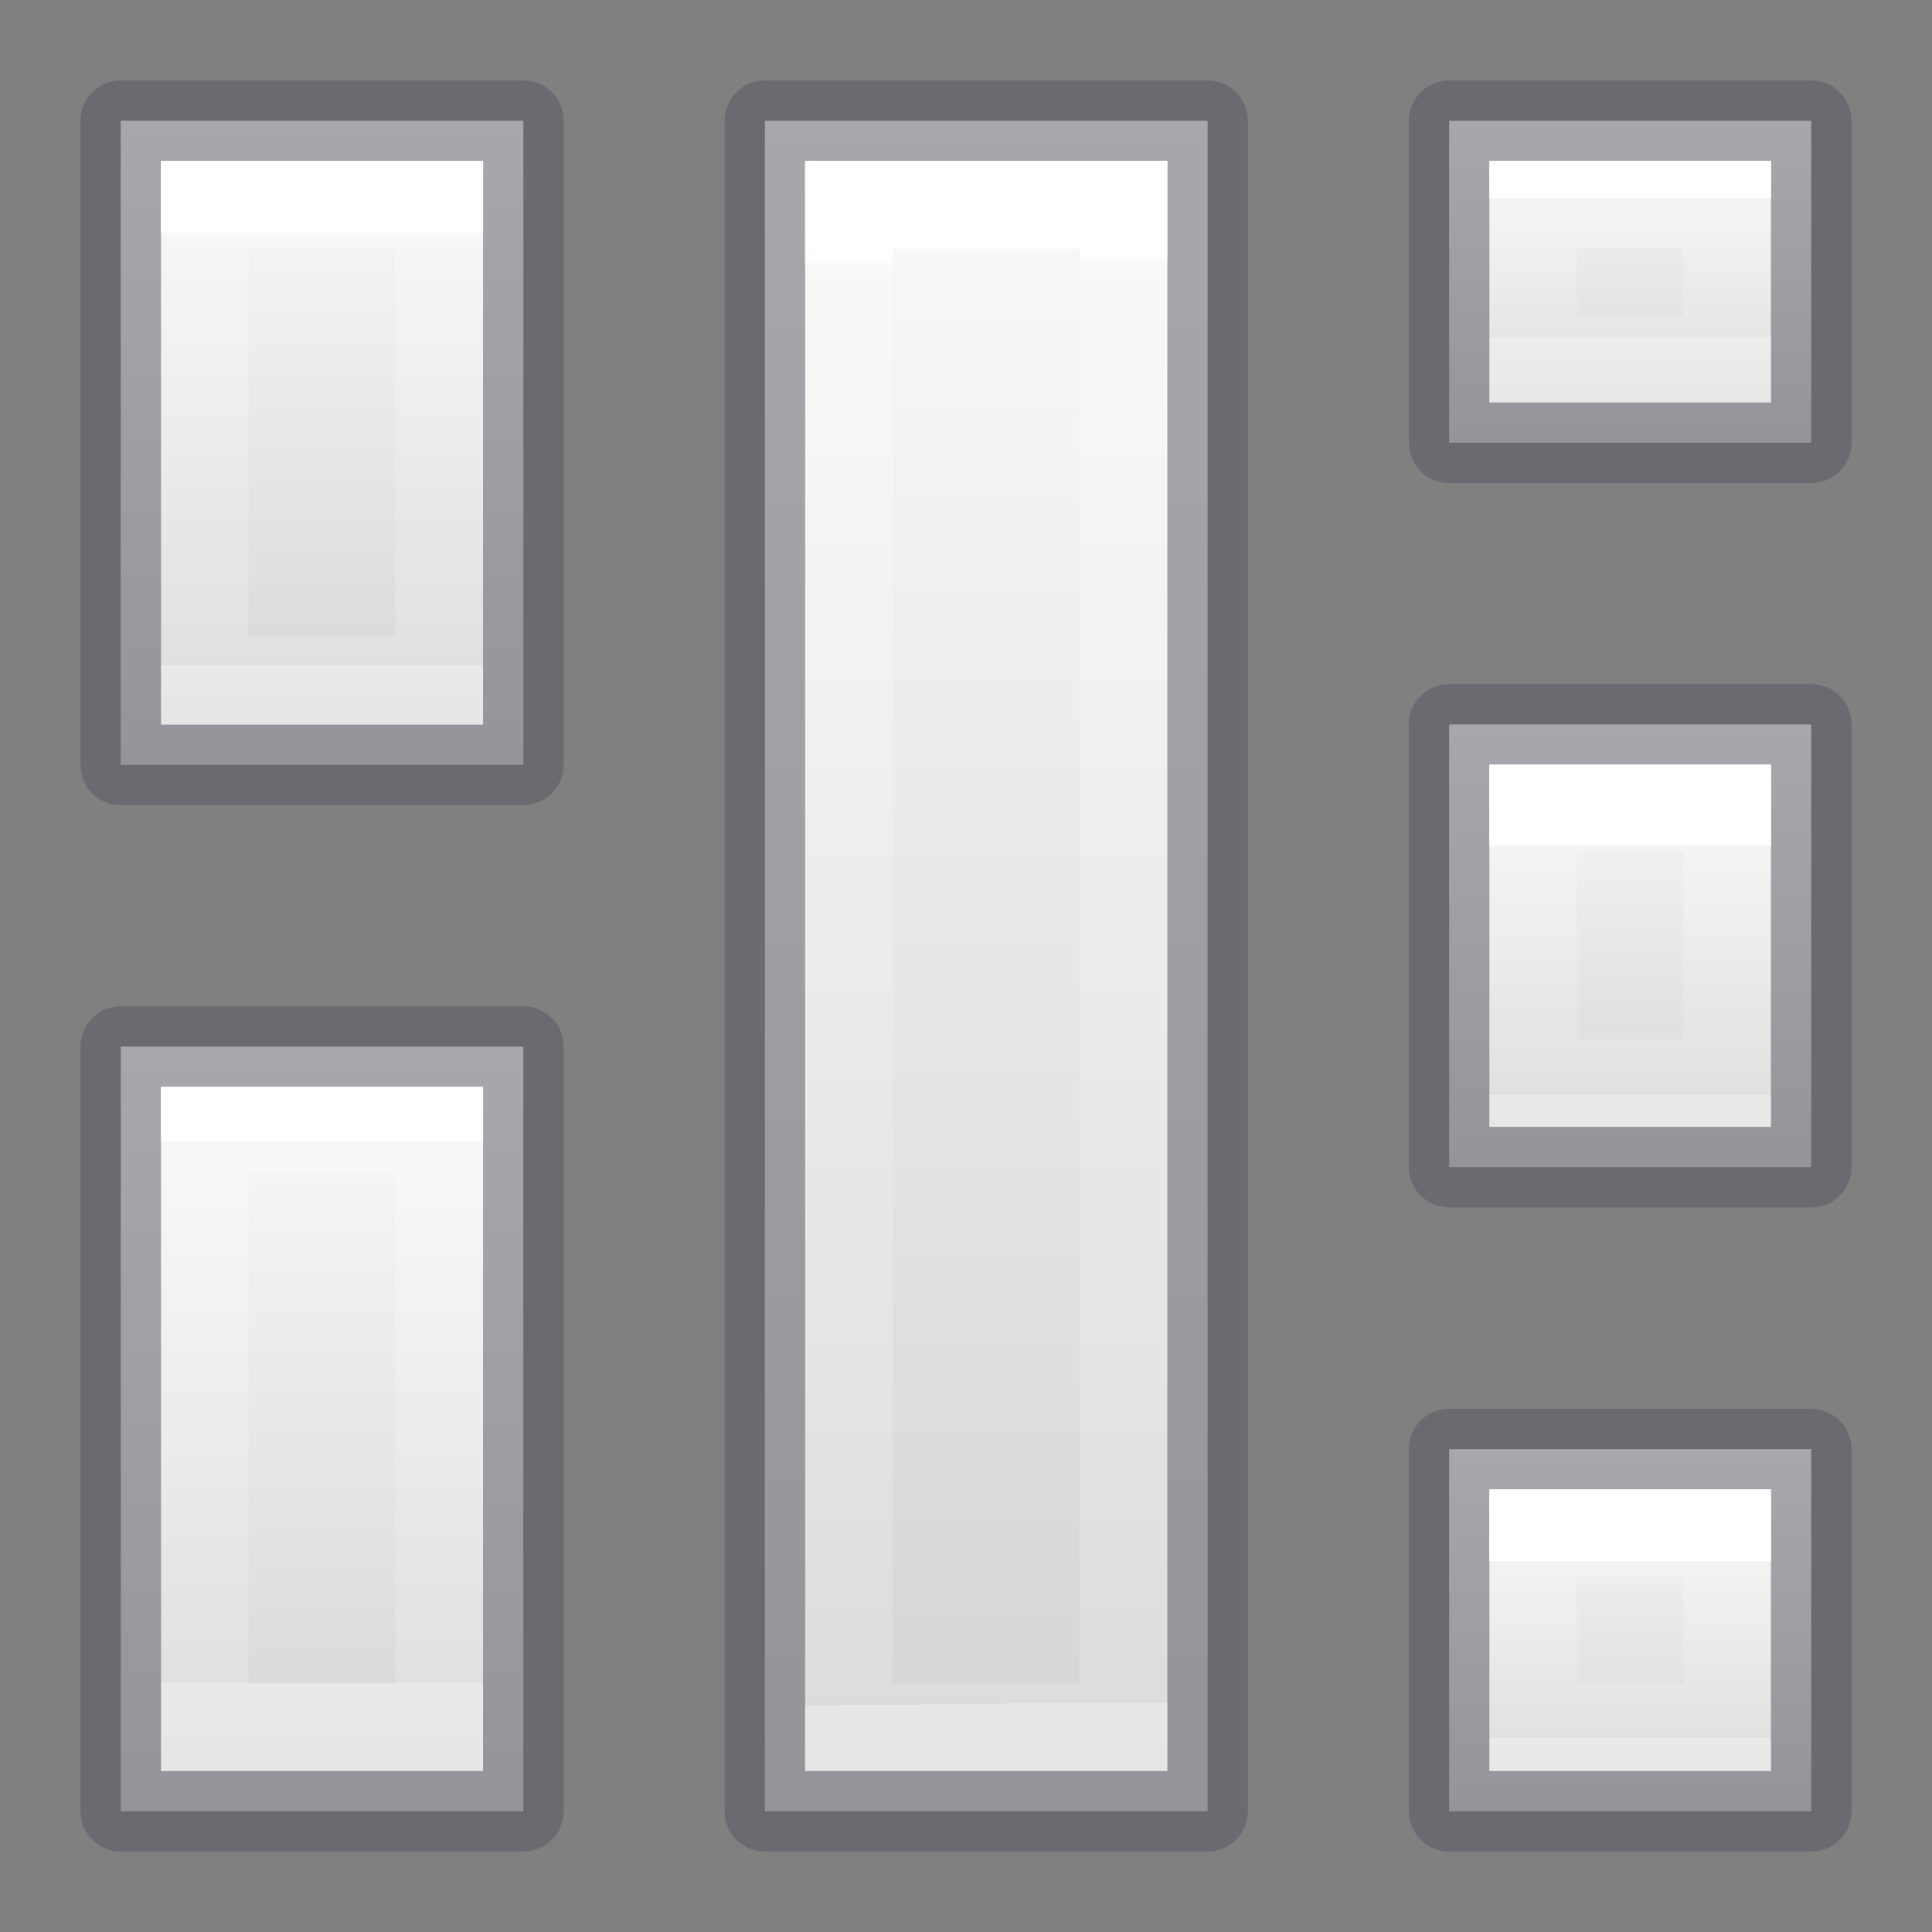 <?xml version="1.0" encoding="UTF-8" standalone="no"?>
<svg
   xmlns:dc="http://purl.org/dc/elements/1.1/"
   xmlns:cc="http://creativecommons.org/ns#"
   xmlns:rdf="http://www.w3.org/1999/02/22-rdf-syntax-ns#"
   xmlns:svg="http://www.w3.org/2000/svg"
   xmlns="http://www.w3.org/2000/svg"
   xmlns:xlink="http://www.w3.org/1999/xlink"
   xmlns:sodipodi="http://sodipodi.sourceforge.net/DTD/sodipodi-0.dtd"
   xmlns:inkscape="http://www.inkscape.org/namespaces/inkscape"
   width="24"
   height="24"
   viewBox="0 0 6.35 6.35"
   version="1.1"
   id="svg8"
   inkscape:version="1.0 (1.0+r73+1)"
   sodipodi:docname="distribute-remove-overlaps.svg">
  <rect x="0" y="0" width="6.35" height="6.35" fill="#808080" stroke="none"/>
  <defs
     id="defs2">
    <linearGradient
       id="linearGradient1130"
       gradientTransform="matrix(0.405,0,0,0.514,2.27,-0.324)"
       gradientUnits="userSpaceOnUse"
       x1="24"
       x2="24"
       y1="6.474"
       y2="41.526">
      <stop
         offset="0"
         stop-color="#fff"
         id="stop1122" />
      <stop
         offset="0.01"
         stop-color="#fff"
         stop-opacity=".235"
         id="stop1124" />
      <stop
         offset="1"
         stop-color="#fff"
         stop-opacity=".157"
         id="stop1126" />
      <stop
         offset="1"
         stop-color="#fff"
         stop-opacity=".392"
         id="stop1128" />
    </linearGradient>
    <linearGradient
       id="linearGradient939"
       gradientTransform="matrix(0.486,0,0,0.456,-34.79,-5.735)"
       gradientUnits="userSpaceOnUse"
       x1="25.132"
       x2="25.132"
       y1="0.985"
       y2="47.013">
      <stop
         style="stop-color:#ffe16b;stop-opacity:1"
         offset="0"
         stop-color="#f4f4f4"
         id="stop935" />
      <stop
         style="stop-color:#f9c440;stop-opacity:1"
         offset="1"
         stop-color="#dbdbdb"
         id="stop937" />
    </linearGradient>
    <linearGradient
       id="f-3"
       gradientUnits="userSpaceOnUse"
       x1="-70"
       x2="-70"
       xlink:href="#linearGradient874"
       y1="-200"
       y2="-208"
       gradientTransform="matrix(0.176,0,0,-0.491,11.157,-97.858)" />
    <linearGradient
       y2="47.013"
       y1="0.985"
       x2="25.132"
       x1="25.132"
       gradientUnits="userSpaceOnUse"
       gradientTransform="matrix(0.486,0,0,0.456,-34.79,-5.735)"
       id="linearGradient874">
      <stop
         id="stop870"
         stop-color="#f4f4f4"
         offset="0"
         style="stop-color:#fafafa;stop-opacity:1" />
      <stop
         id="stop872"
         stop-color="#dbdbdb"
         offset="1"
         style="stop-color:#d4d4d4;stop-opacity:1" />
    </linearGradient>
    <linearGradient
       id="e-5"
       gradientUnits="userSpaceOnUse"
       x1="-74"
       x2="-74"
       xlink:href="#linearGradient990"
       y1="-201.727"
       y2="-206.273"
       gradientTransform="matrix(0.159,0,0,-0.582,9.843,-116.363)" />
    <linearGradient
       y2="41.526"
       y1="6.474"
       x2="24"
       x1="24"
       gradientUnits="userSpaceOnUse"
       gradientTransform="matrix(0.405,0,0,0.514,2.27,-0.324)"
       id="linearGradient990">
      <stop
         id="stop981"
         stop-color="#fff"
         offset="0" />
      <stop
         id="stop984"
         stop-opacity=".235"
         stop-color="#fff"
         offset="0" />
      <stop
         id="stop986"
         stop-opacity=".157"
         stop-color="#fff"
         offset="1" />
      <stop
         id="stop988"
         stop-opacity=".392"
         stop-color="#fff"
         offset="1" />
    </linearGradient>
    <linearGradient
       xlink:href="#linearGradient891"
       id="linearGradient893"
       x1="-7.009"
       y1="4.9"
       x2="-0.064"
       y2="4.9"
       gradientUnits="userSpaceOnUse"
       gradientTransform="matrix(0.302,0,0,0.318,2.909,-9.009)" />
    <linearGradient
       id="linearGradient891">
      <stop
         style="stop-color:#ffe16b;stop-opacity:1"
         offset="0"
         id="stop887" />
      <stop
         style="stop-color:#f9c440;stop-opacity:1"
         offset="1"
         id="stop889" />
    </linearGradient>
    <linearGradient
       y2="-206.273"
       x2="-74"
       y1="-201.727"
       x1="-74"
       gradientTransform="matrix(-0.077,0,0,-0.313,-4.684,-62.376)"
       gradientUnits="userSpaceOnUse"
       id="linearGradient1080"
       xlink:href="#linearGradient990"
       inkscape:collect="always" />
    <linearGradient
       y2="-204.583"
       x2="-68.5"
       y1="-204.583"
       x1="-80.5"
       gradientTransform="matrix(0,0.176,-0.189,0,-37.494,14.596)"
       gradientUnits="userSpaceOnUse"
       id="linearGradient1082"
       xlink:href="#linearGradient874"
       inkscape:collect="always" />
    <linearGradient
       y2="-204.583"
       x2="-68.5"
       y1="-204.583"
       x1="-80.5"
       gradientTransform="matrix(0,0.209,-0.189,0,-37.494,20.301)"
       gradientUnits="userSpaceOnUse"
       id="linearGradient1086"
       xlink:href="#linearGradient874"
       inkscape:collect="always" />
    <linearGradient
       y2="-204.583"
       x2="-68.5"
       y1="-204.583"
       x1="-80.5"
       gradientTransform="matrix(0,0.176,-0.189,0,-37.494,14.596)"
       gradientUnits="userSpaceOnUse"
       id="linearGradient1096"
       xlink:href="#linearGradient874"
       inkscape:collect="always" />
    <linearGradient
       y2="-204.583"
       x2="-68.5"
       y1="-204.583"
       x1="-80.5"
       gradientTransform="matrix(0,0.121,-0.17,0,-29.34,12.143)"
       gradientUnits="userSpaceOnUse"
       id="linearGradient1106"
       xlink:href="#linearGradient874"
       inkscape:collect="always" />
    <linearGradient
       y2="-204.583"
       x2="-68.5"
       y1="-204.583"
       x1="-80.5"
       gradientTransform="matrix(0,0.463,-0.208,0,-39.075,37.67)"
       gradientUnits="userSpaceOnUse"
       id="linearGradient1112"
       xlink:href="#linearGradient874"
       inkscape:collect="always" />
    <linearGradient
       y2="-206.273"
       x2="-74"
       y1="-201.727"
       x1="-74"
       gradientTransform="matrix(-0.077,0,0,-0.392,-4.684,-75.327)"
       gradientUnits="userSpaceOnUse"
       id="linearGradient1116"
       xlink:href="#linearGradient990"
       inkscape:collect="always" />
    <linearGradient
       y2="-206.379"
       x2="-73.985"
       y1="-201.624"
       x1="-73.981"
       gradientTransform="matrix(-0.09,0,0,-1.001,-3.393,-200.99)"
       gradientUnits="userSpaceOnUse"
       id="linearGradient1120"
       xlink:href="#linearGradient1130"
       inkscape:collect="always" />
    <linearGradient
       y2="-204.583"
       x2="-68.5"
       y1="-204.583"
       x1="-80.5"
       gradientTransform="matrix(0,0.088,-0.17,0,-29.34,7.497)"
       gradientUnits="userSpaceOnUse"
       id="linearGradient1143"
       xlink:href="#linearGradient874"
       inkscape:collect="always" />
    <linearGradient
       y2="-204.583"
       x2="-68.5"
       y1="-204.583"
       x1="-80.5"
       gradientTransform="matrix(0,0.099,-0.17,0,-29.34,12.75)"
       gradientUnits="userSpaceOnUse"
       id="linearGradient1147"
       xlink:href="#linearGradient874"
       inkscape:collect="always" />
    <linearGradient
       y2="-206.273"
       x2="-74"
       y1="-201.727"
       x1="-74"
       gradientTransform="matrix(-0.064,0,0,-0.181,0.601,-33.735)"
       gradientUnits="userSpaceOnUse"
       id="linearGradient1161"
       xlink:href="#linearGradient990"
       inkscape:collect="always" />
    <linearGradient
       y2="-206.273"
       x2="-74"
       y1="-201.727"
       x1="-74"
       gradientTransform="matrix(-0.064,0,0,-0.101,0.601,-19.725)"
       gradientUnits="userSpaceOnUse"
       id="linearGradient1165"
       xlink:href="#linearGradient990"
       inkscape:collect="always" />
    <linearGradient
       y2="-206.273"
       x2="-74"
       y1="-201.727"
       x1="-74"
       gradientTransform="matrix(-0.064,0,0,-0.128,0.601,-20.691)"
       gradientUnits="userSpaceOnUse"
       id="linearGradient1169"
       xlink:href="#linearGradient990"
       inkscape:collect="always" />
  </defs>
  <sodipodi:namedview
     inkscape:snap-others="false"
     inkscape:object-paths="true"
     inkscape:snap-intersection-paths="true"
     inkscape:snap-smooth-nodes="true"
     inkscape:snap-object-midpoints="false"
     inkscape:snap-center="false"
     id="base"
     pagecolor="#ffffff"
     bordercolor="#666666"
     borderopacity="1.0"
     inkscape:pageopacity="0.0"
     inkscape:pageshadow="2"
     inkscape:zoom="22.4"
     inkscape:cx="10.177962"
     inkscape:cy="10.424251"
     inkscape:document-units="px"
     inkscape:current-layer="layer1"
     inkscape:document-rotation="0"
     showgrid="true"
     units="px"
     inkscape:snap-grids="true"
     showguides="false"
     inkscape:window-width="2560"
     inkscape:window-height="1377"
     inkscape:window-x="0"
     inkscape:window-y="30"
     inkscape:window-maximized="1">
    <inkscape:grid
       type="xygrid"
       id="grid833" />
  </sodipodi:namedview>
  <g
     inkscape:label="Layer 1"
     inkscape:groupmode="layer"
     id="layer1">
    <path
       style="fill:url(#linearGradient1096);fill-opacity:1;stroke:none;stroke-width:0.13;stroke-linejoin:round;stroke-miterlimit:3"
       id="path1074"
       stroke-miterlimit="3"
       d="M 1.72,0.397 V 2.514 H 0.397 V 0.397 Z" />
    <path
       d="M 1.72,3.44 V 5.953 H 0.397 V 3.44 Z"
       stroke-miterlimit="3"
       id="path1084"
       style="fill:url(#linearGradient1086);fill-opacity:1;stroke:none;stroke-width:0.13;stroke-linejoin:round;stroke-miterlimit:3" />
    <path
       style="opacity:0.5;fill:none;fill-opacity:1;stroke:#555761;stroke-width:0.265;stroke-linejoin:round;stroke-miterlimit:3;stroke-dasharray:none"
       id="path1094"
       stroke-miterlimit="3"
       d="M 1.72,3.44 V 5.953 H 0.397 V 3.44 Z" />
    <path
       style="fill:url(#linearGradient1106);fill-opacity:1;stroke:none;stroke-width:0.13;stroke-linejoin:round;stroke-miterlimit:3"
       id="path1102"
       stroke-miterlimit="3"
       d="M 5.953,2.381 V 3.836 H 4.763 V 2.381 Z" />
    <path
       d="M 1.72,0.397 V 2.514 H 0.397 V 0.397 Z"
       stroke-miterlimit="3"
       id="path1092"
       style="opacity:0.5;fill:url(#linearGradient1082);fill-opacity:1;stroke:#555761;stroke-width:0.265;stroke-linejoin:round;stroke-miterlimit:3;stroke-dasharray:none" />
    <path
       id="path1078"
       stroke-miterlimit="3"
       d="M 1.444,2.237 H 0.673 V 0.673 H 1.444 Z"
       style="fill:none;stroke:url(#linearGradient1080);stroke-width:0.288;stroke-miterlimit:3" />
    <path
       style="fill:none;stroke:url(#linearGradient1116);stroke-width:0.288;stroke-miterlimit:3"
       d="M 1.444,5.677 H 0.673 V 3.716 H 1.444 Z"
       stroke-miterlimit="3"
       id="path1114" />
    <g
       transform="translate(-0.093)"
       id="g1139">
      <path
         style="fill:url(#linearGradient1112);fill-opacity:1;stroke:none;stroke-width:0.13;stroke-linejoin:round;stroke-miterlimit:3"
         id="path1108"
         stroke-miterlimit="3"
         d="M 4.062,0.397 V 5.953 H 2.607 V 0.397 Z" />
      <path
         d="M 4.062,0.397 V 5.953 H 2.607 V 0.397 Z"
         stroke-miterlimit="3"
         id="path1110"
         style="opacity:0.5;fill:none;fill-opacity:1;stroke:#555761;stroke-width:0.265;stroke-linejoin:round;stroke-miterlimit:3;stroke-dasharray:none" />
      <path
         id="path1118"
         stroke-miterlimit="3"
         d="M 3.786,5.677 H 2.883 V 0.673 h 0.903 z"
         style="fill:none;stroke:url(#linearGradient1120);stroke-width:0.288;stroke-miterlimit:3" />
    </g>
    <path
       d="M 5.953,0.397 V 1.455 H 4.763 V 0.397 Z"
       stroke-miterlimit="3"
       id="path1141"
       style="fill:url(#linearGradient1143);fill-opacity:1;stroke:none;stroke-width:0.13;stroke-linejoin:round;stroke-miterlimit:3" />
    <path
       style="fill:url(#linearGradient1147);fill-opacity:1;stroke:none;stroke-width:0.13;stroke-linejoin:round;stroke-miterlimit:3"
       id="path1145"
       stroke-miterlimit="3"
       d="M 5.953,4.763 V 5.953 H 4.763 V 4.763 Z" />
    <path
       style="opacity:0.5;fill:none;fill-opacity:1;stroke:#555761;stroke-width:0.265;stroke-linejoin:round;stroke-miterlimit:3;stroke-dasharray:none"
       id="path1149"
       stroke-miterlimit="3"
       d="M 5.953,2.381 V 3.836 H 4.763 V 2.381 Z" />
    <path
       d="M 5.953,0.397 V 1.455 H 4.763 V 0.397 Z"
       stroke-miterlimit="3"
       id="path1151"
       style="opacity:0.5;fill:none;fill-opacity:1;stroke:#555761;stroke-width:0.265;stroke-linejoin:round;stroke-miterlimit:3;stroke-dasharray:none" />
    <path
       style="opacity:0.5;fill:none;fill-opacity:1;stroke:#555761;stroke-width:0.265;stroke-linejoin:round;stroke-miterlimit:3;stroke-dasharray:none"
       id="path1153"
       stroke-miterlimit="3"
       d="M 5.953,4.763 V 5.953 H 4.763 V 4.763 Z" />
    <path
       style="fill:none;stroke:url(#linearGradient1161);stroke-width:0.288;stroke-miterlimit:3"
       d="M 5.677,3.56 H 5.039 v -0.903 h 0.638 z"
       stroke-miterlimit="3"
       id="path1159" />
    <path
       id="path1163"
       stroke-miterlimit="3"
       d="M 5.677,1.179 H 5.039 V 0.673 h 0.638 z"
       style="fill:none;stroke:url(#linearGradient1165);stroke-width:0.288;stroke-miterlimit:3" />
    <path
       style="fill:none;stroke:url(#linearGradient1169);stroke-width:0.288;stroke-miterlimit:3"
       d="M 5.677,5.677 H 5.039 V 5.039 h 0.638 z"
       stroke-miterlimit="3"
       id="path1167" />
  </g>
</svg>
